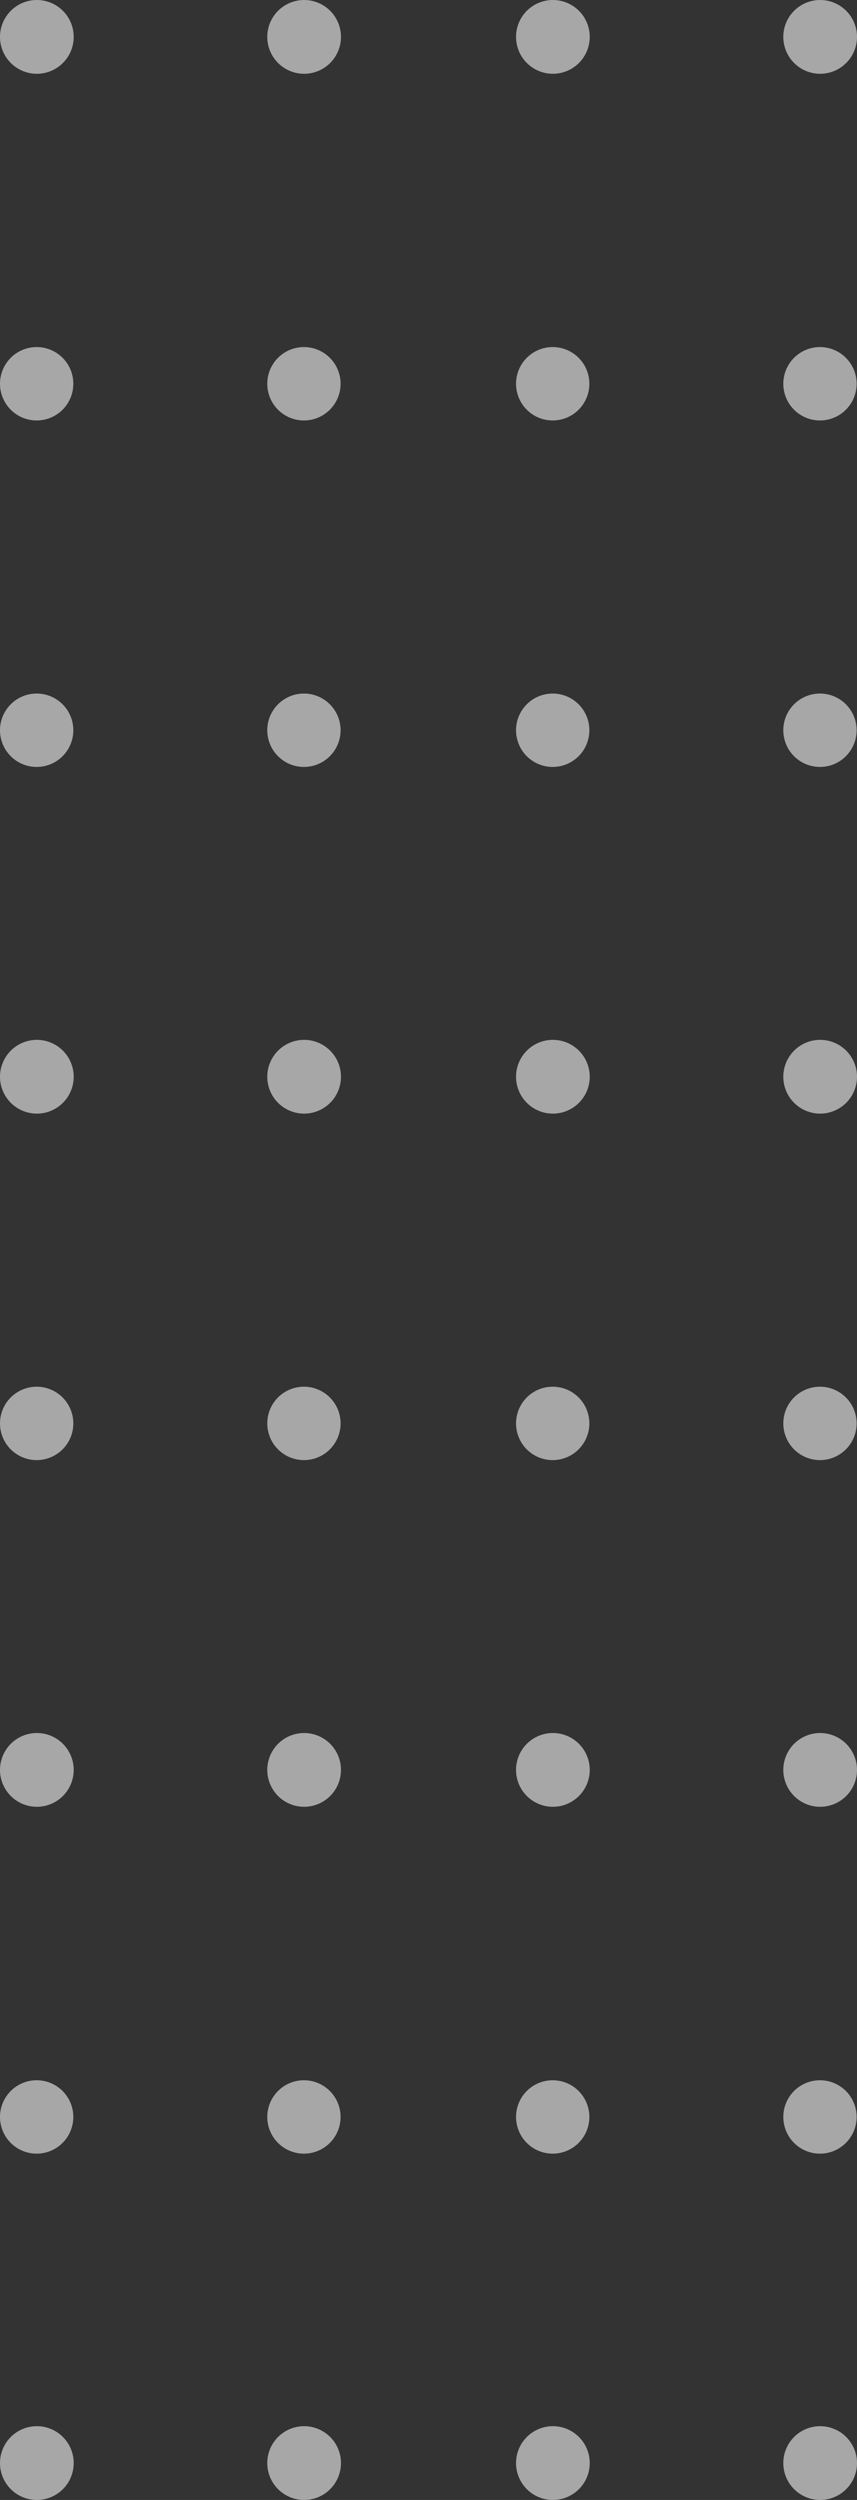<svg xmlns="http://www.w3.org/2000/svg" width="86.759" height="252.811" viewBox="0 0 86.759 252.811">
	<rect x="0" y="0" width="86.759" height="252.811" fill="#333333" stroke="none"/>
	<g id="Group_3125" data-name="Group 3125" transform="translate(-1843.241 -5885.189)">
		<g id="Group_3108" data-name="Group 3108" transform="translate(900.5 5808.595)" opacity="0.57">
			<path id="Vector" d="M3.73,7.46A3.73,3.73,0,1,1,6.361,6.374,3.73,3.73,0,0,1,3.73,7.46Z" transform="translate(1002.443 76.595) rotate(90)" fill="#fff" />
			<path id="Vector-2" data-name="Vector" d="M3.73,7.46a3.711,3.711,0,1,1,1.426-.277A3.73,3.73,0,0,1,3.73,7.46Z" transform="translate(1002.443 111.654) rotate(90)" fill="#fff" />
			<path id="Vector-3" data-name="Vector" d="M3.73,7.46a3.711,3.711,0,1,1,1.426-.277A3.73,3.73,0,0,1,3.73,7.46Z" transform="translate(1002.443 146.692) rotate(90)" fill="#fff" />
			<path id="Vector-4" data-name="Vector" d="M3.73,7.46A3.73,3.73,0,1,1,6.361,6.374,3.73,3.73,0,0,1,3.73,7.46Z" transform="translate(1002.443 181.751) rotate(90)" fill="#fff" />
			<path id="Vector-5" data-name="Vector" d="M3.73,7.46a3.711,3.711,0,1,1,1.426-.277A3.73,3.73,0,0,1,3.73,7.46Z" transform="translate(1002.443 216.789) rotate(90)" fill="#fff" />
			<path id="Vector-6" data-name="Vector" d="M3.73,7.46A3.73,3.73,0,1,1,6.361,6.374,3.73,3.73,0,0,1,3.73,7.46Z" transform="translate(1002.443 251.848) rotate(90)" fill="#fff" />
			<path id="Vector-7" data-name="Vector" d="M3.749,7.46A3.711,3.711,0,1,1,6.373,6.373,3.73,3.73,0,0,1,3.749,7.46Z" transform="translate(1002.443 286.925) rotate(90)" fill="#fff" />
			<path id="Vector-8" data-name="Vector" d="M3.73,7.46A3.73,3.73,0,1,1,6.361,6.374,3.73,3.73,0,0,1,3.73,7.46Z" transform="translate(1002.443 321.945) rotate(90)" fill="#fff" />
			<path id="Vector-9" data-name="Vector" d="M3.73,7.46A3.73,3.73,0,1,1,6.361,6.374,3.73,3.73,0,0,1,3.73,7.46Z" transform="translate(1029.5 76.595) rotate(90)" fill="#fff" />
			<path id="Vector-10" data-name="Vector" d="M3.73,7.46a3.711,3.711,0,1,1,1.426-.277A3.73,3.73,0,0,1,3.73,7.46Z" transform="translate(1029.5 111.654) rotate(90)" fill="#fff" />
			<path id="Vector-11" data-name="Vector" d="M3.73,7.46a3.711,3.711,0,1,1,1.426-.277A3.73,3.73,0,0,1,3.73,7.46Z" transform="translate(1029.5 146.692) rotate(90)" fill="#fff" />
			<path id="Vector-12" data-name="Vector" d="M3.73,7.46A3.73,3.73,0,1,1,6.361,6.374,3.73,3.73,0,0,1,3.73,7.46Z" transform="translate(1029.5 181.751) rotate(90)" fill="#fff" />
			<path id="Vector-13" data-name="Vector" d="M3.73,7.46a3.711,3.711,0,1,1,1.426-.277A3.73,3.73,0,0,1,3.73,7.46Z" transform="translate(1029.5 216.789) rotate(90)" fill="#fff" />
			<path id="Vector-14" data-name="Vector" d="M3.73,7.46A3.73,3.73,0,1,1,6.361,6.374,3.73,3.73,0,0,1,3.73,7.46Z" transform="translate(1029.5 251.848) rotate(90)" fill="#fff" />
			<path id="Vector-15" data-name="Vector" d="M3.749,7.46A3.711,3.711,0,1,1,6.373,6.373,3.73,3.73,0,0,1,3.749,7.46Z" transform="translate(1029.5 286.925) rotate(90)" fill="#fff" />
			<path id="Vector-16" data-name="Vector" d="M3.73,7.46A3.73,3.73,0,1,1,6.361,6.374,3.73,3.73,0,0,1,3.73,7.46Z" transform="translate(1029.5 321.945) rotate(90)" fill="#fff" />
			<path id="Vector-17" data-name="Vector" d="M3.73,7.46A3.73,3.73,0,1,1,6.361,6.374,3.73,3.73,0,0,1,3.73,7.46Z" transform="translate(950.202 76.595) rotate(90)" fill="#fff" />
			<path id="Vector-18" data-name="Vector" d="M3.73,7.46a3.711,3.711,0,1,1,1.426-.277A3.73,3.73,0,0,1,3.73,7.46Z" transform="translate(950.202 111.654) rotate(90)" fill="#fff" />
			<path id="Vector-19" data-name="Vector" d="M3.73,7.46a3.711,3.711,0,1,1,1.426-.277A3.73,3.73,0,0,1,3.73,7.46Z" transform="translate(950.202 146.692) rotate(90)" fill="#fff" />
			<path id="Vector-20" data-name="Vector" d="M3.73,7.46A3.73,3.73,0,1,1,6.361,6.374,3.73,3.73,0,0,1,3.73,7.46Z" transform="translate(950.202 181.751) rotate(90)" fill="#fff" />
			<path id="Vector-21" data-name="Vector" d="M3.73,7.46a3.711,3.711,0,1,1,1.426-.277A3.73,3.73,0,0,1,3.73,7.46Z" transform="translate(950.202 216.789) rotate(90)" fill="#fff" />
			<path id="Vector-22" data-name="Vector" d="M3.73,7.46A3.73,3.73,0,1,1,6.361,6.374,3.73,3.73,0,0,1,3.73,7.46Z" transform="translate(950.202 251.848) rotate(90)" fill="#fff" />
			<path id="Vector-23" data-name="Vector" d="M3.749,7.46A3.711,3.711,0,1,1,6.373,6.373,3.73,3.73,0,0,1,3.749,7.46Z" transform="translate(950.201 286.925) rotate(90)" fill="#fff" />
			<path id="Vector-24" data-name="Vector" d="M3.73,7.46A3.73,3.73,0,1,1,6.361,6.374,3.73,3.73,0,0,1,3.73,7.46Z" transform="translate(950.202 321.945) rotate(90)" fill="#fff" />
			<path id="Vector-25" data-name="Vector" d="M3.73,7.46A3.73,3.73,0,1,1,6.361,6.374,3.73,3.73,0,0,1,3.73,7.46Z" transform="translate(977.259 76.595) rotate(90)" fill="#fff" />
			<path id="Vector-26" data-name="Vector" d="M3.73,7.46a3.711,3.711,0,1,1,1.426-.277A3.73,3.73,0,0,1,3.73,7.46Z" transform="translate(977.259 111.654) rotate(90)" fill="#fff" />
			<path id="Vector-27" data-name="Vector" d="M3.73,7.46a3.711,3.711,0,1,1,1.426-.277A3.73,3.73,0,0,1,3.73,7.46Z" transform="translate(977.259 146.692) rotate(90)" fill="#fff" />
			<path id="Vector-28" data-name="Vector" d="M3.73,7.46A3.73,3.73,0,1,1,6.361,6.374,3.73,3.73,0,0,1,3.73,7.46Z" transform="translate(977.259 181.751) rotate(90)" fill="#fff" />
			<path id="Vector-29" data-name="Vector" d="M3.73,7.46a3.711,3.711,0,1,1,1.426-.277A3.73,3.73,0,0,1,3.73,7.46Z" transform="translate(977.259 216.789) rotate(90)" fill="#fff" />
			<path id="Vector-30" data-name="Vector" d="M3.73,7.46A3.73,3.73,0,1,1,6.361,6.374,3.73,3.73,0,0,1,3.73,7.46Z" transform="translate(977.259 251.848) rotate(90)" fill="#fff" />
			<path id="Vector-31" data-name="Vector" d="M3.749,7.46A3.711,3.711,0,1,1,6.373,6.373,3.73,3.73,0,0,1,3.749,7.46Z" transform="translate(977.258 286.925) rotate(90)" fill="#fff" />
			<path id="Vector-32" data-name="Vector" d="M3.73,7.46A3.73,3.73,0,1,1,6.361,6.374,3.73,3.73,0,0,1,3.73,7.46Z" transform="translate(977.259 321.945) rotate(90)" fill="#fff" />
		</g>
	</g>
</svg>
